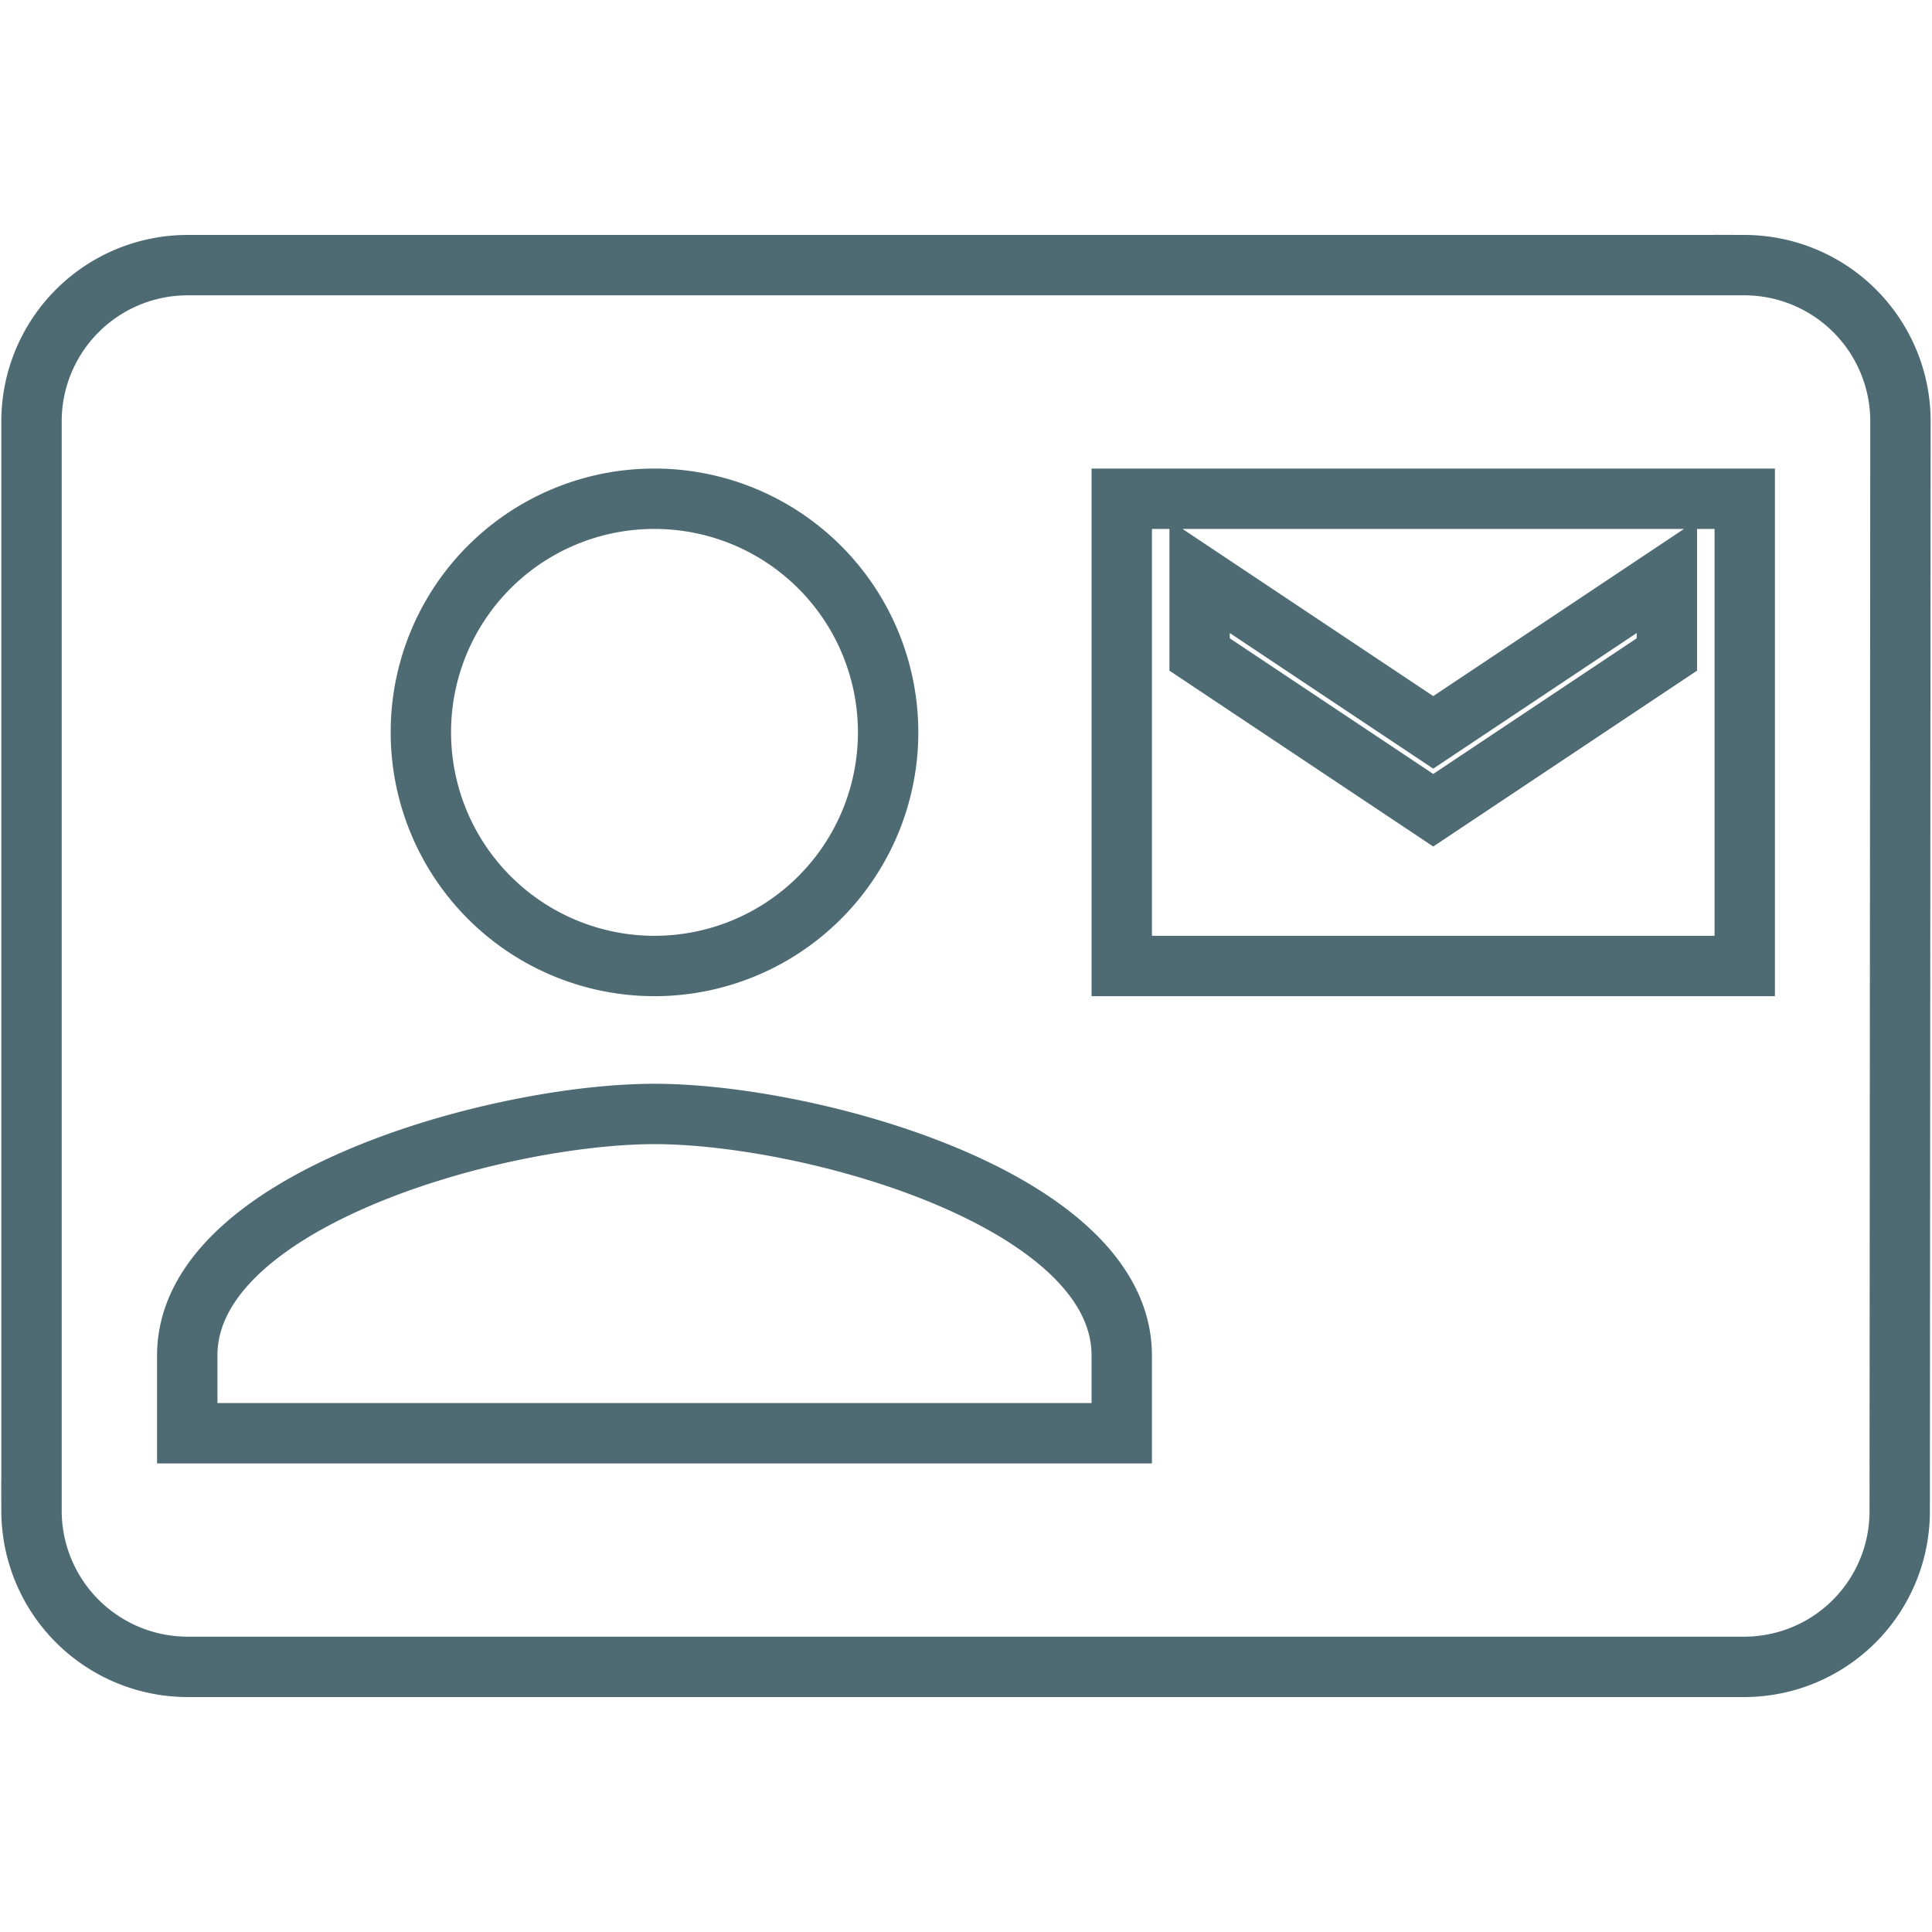 <svg xmlns="http://www.w3.org/2000/svg" xmlns:xlink="http://www.w3.org/1999/xlink" width="256" height="256" viewBox="0 0 256 256">
  <defs>
    <clipPath id="clip-Contacts_Candidate_parameters_Empty">
      <rect width="256" height="256"/>
    </clipPath>
  </defs>
  <g id="Contacts_Candidate_parameters_Empty" data-name="Contacts_Candidate parameters_Empty" clip-path="url(#clip-Contacts_Candidate_parameters_Empty)">
    <path id="Icon_material-contact-mail" data-name="Icon material-contact-mail" d="M216.693,56.094V45.775L185.737,66.412,154.781,45.775V56.094l30.956,20.637ZM227.012,4.5H20.637A20.7,20.7,0,0,0,0,25.137V169.6a20.7,20.7,0,0,0,20.637,20.637H227.012A20.61,20.61,0,0,0,247.546,169.6l.1-144.462A20.7,20.7,0,0,0,227.012,4.5ZM82.55,35.456A30.956,30.956,0,1,1,51.594,66.412,30.915,30.915,0,0,1,82.55,35.456Zm61.912,123.825H20.637V148.962c0-20.637,41.275-31.988,61.912-31.988s61.912,11.351,61.912,31.988Zm82.55-61.912h-82.55V35.456h82.55Z" transform="translate(4.175 30.631)" fill="none" stroke="#4e6b73" stroke-width="8"/>
  </g>
</svg>
